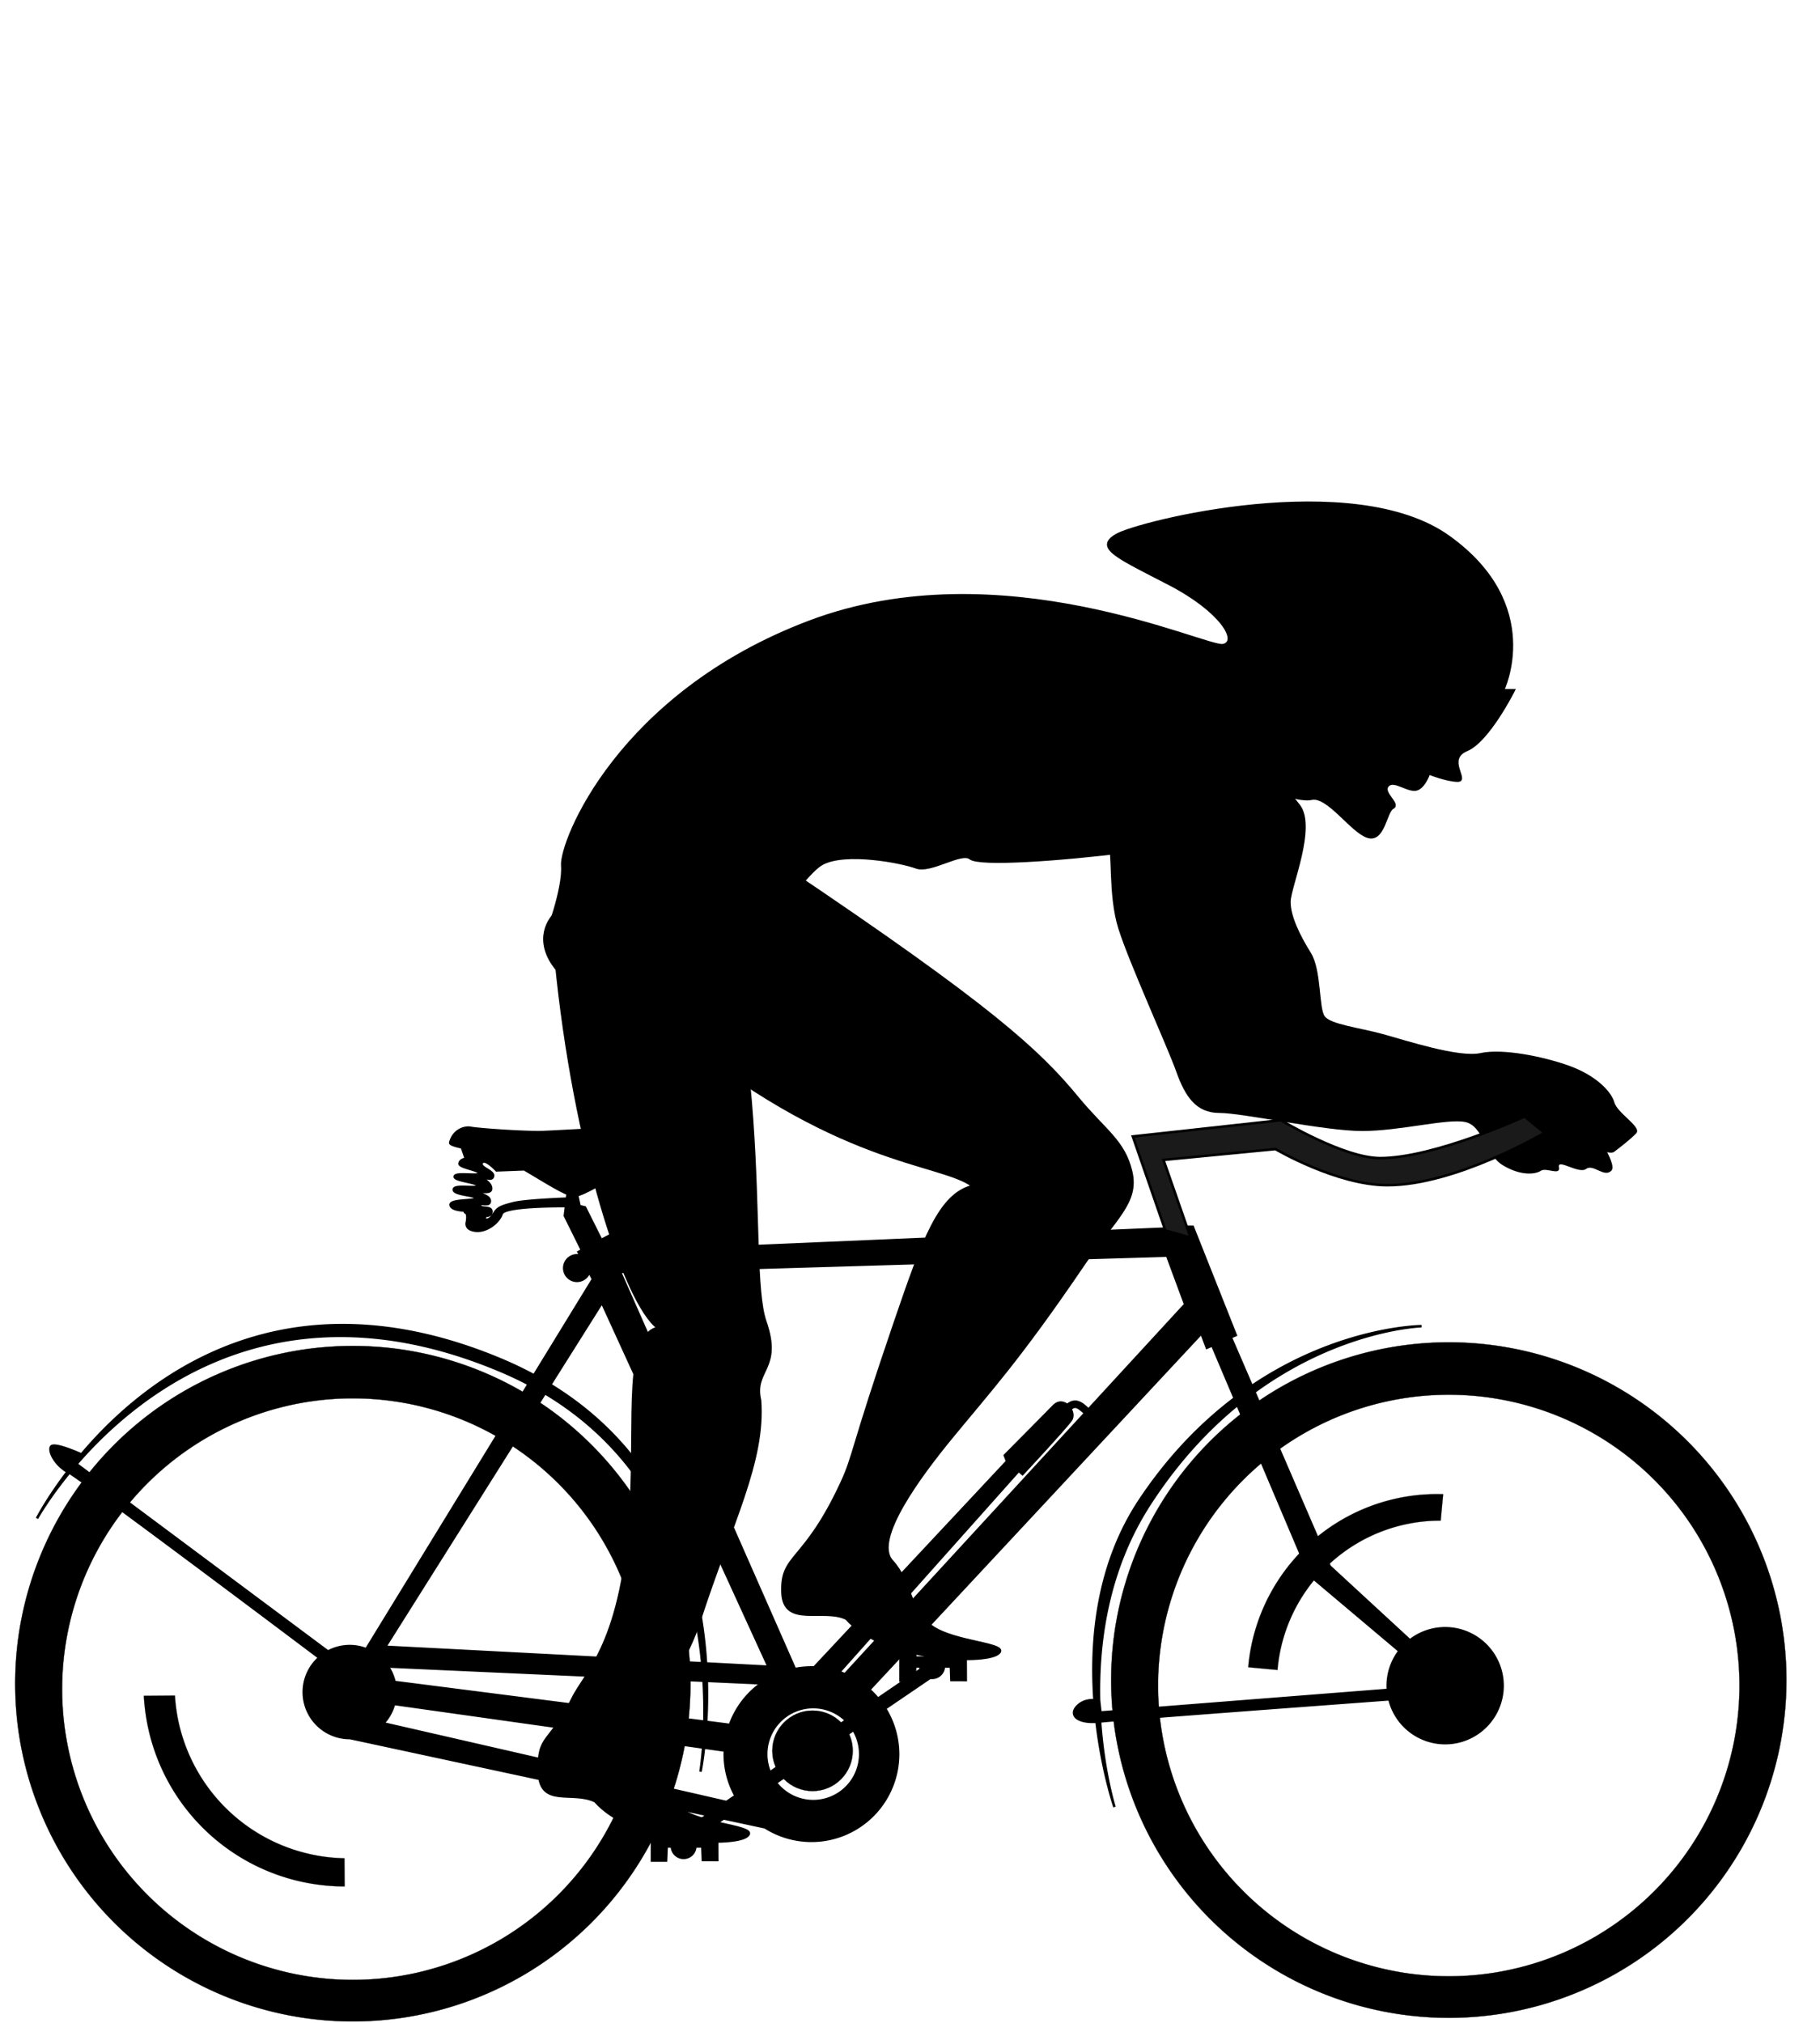 <?xml version="1.0" encoding="UTF-8" standalone="no"?>
<!-- Created with Inkscape (http://www.inkscape.org/) -->

<svg
   xmlns:dc="http://purl.org/dc/elements/1.1/"
   xmlns:cc="http://creativecommons.org/ns#"
   xmlns:rdf="http://www.w3.org/1999/02/22-rdf-syntax-ns#"
   xmlns:svg="http://www.w3.org/2000/svg"
   xmlns="http://www.w3.org/2000/svg"
   xmlns:sodipodi="http://sodipodi.sourceforge.net/DTD/sodipodi-0.dtd"
   xmlns:inkscape="http://www.inkscape.org/namespaces/inkscape"
   width="720"
   height="800"
   viewBox="0 0 190.5 211.667"
   version="1.1"
   id="svg8"
   sodipodi:docname="bike04.svg"
   inkscape:version="0.92.3 (2405546, 2018-03-11)">
  <defs
     id="defs2" />
  <sodipodi:namedview
     id="base"
     pagecolor="#ffffff"
     bordercolor="#666666"
     borderopacity="1.0"
     inkscape:pageopacity="0.0"
     inkscape:pageshadow="2"
     inkscape:zoom="0.98994949"
     inkscape:cx="385.76152"
     inkscape:cy="300.67409"
     inkscape:document-units="mm"
     inkscape:current-layer="layer1"
     showgrid="false"
     units="px"
     inkscape:snap-global="false"
     inkscape:measure-start="0,0"
     inkscape:measure-end="0,0"
     inkscape:window-width="1920"
     inkscape:window-height="1017"
     inkscape:window-x="-8"
     inkscape:window-y="100"
     inkscape:window-maximized="1" />
  <g
     inkscape:label="Calque 1"
     inkscape:groupmode="layer"
     id="layer1"
     transform="translate(0,-85.333)">
    <path
       style="fill:#000000;stroke:#000000;stroke-width:0.265px;stroke-linecap:butt;stroke-linejoin:miter;stroke-opacity:1"
       d="m 101.071,257.445 -1.466,0.015 -0.004,1.321 h -1.204 a 1.226,1.226 0 0 0 -0.83,-0.327 1.226,1.226 0 0 0 -0.831,0.327 h -0.943 v -1.27 l -1.533,0.011 -0.004,3.663 h 1.47 l 0.063,-1.47 h 0.554 a 1.226,1.226 0 0 0 1.225,1.19 1.226,1.226 0 0 0 1.224,-1.19 h 0.743 l 0.051,1.411 1.501,0.004 z"
       id="path902-7"
       inkscape:connector-curvature="0" />
    <path
       style="fill:#000000;stroke:#000000;stroke-width:0.265px;stroke-linecap:butt;stroke-linejoin:miter;stroke-opacity:1"
       d="m 68.277,203.314 c -2.879,-0.025 -9.672,0.417 -11.426,0.476 -2.005,0.067 -6.916,-0.301 -7.55,-0.435 -0.635,-0.134 -1.826,0.203 -2.172,1.537 -0.046,0.177 0.465,0.334 1.217,0.503 l 0.42,1.2 c 0,0 -0.568,0.033 -0.668,0.468 -0.1,0.434 2.005,0.668 2.072,1.036 0.067,0.367 -2.472,-0.133 -2.572,0.334 -0.1,0.468 2.405,0.601 2.405,0.969 0,0.367 -2.472,-0.167 -2.505,0.401 -0.033,0.568 2.271,0.568 2.305,0.902 0.033,0.334 -2.673,0.1 -2.639,0.702 0.033,0.601 1.604,0.601 1.604,0.601 0,0 -0.267,0.1 0,0.234 0.267,0.134 0.1,0.969 0.1,0.969 0,0 -0.267,0.768 0.902,0.902 1.169,0.134 2.439,-0.868 2.739,-1.77 0.255,-0.766 5.184,-0.807 6.741,-0.803 l -0.126,1.004 1.79,3.611 -0.359,0.19 0.211,0.396 a 1.336,1.336 0 0 0 -0.372,-0.054 1.336,1.336 0 0 0 -1.336,1.336 1.336,1.336 0 0 0 1.336,1.336 1.336,1.336 0 0 0 1.273,-0.93 l 0.4,0.751 -6.17,10.069 c -1.155,-0.623 -2.38,-1.206 -3.682,-1.744 -22.554,-9.324 -36.899,1.981 -43.694,10.019 -0.07,-0.032 -2.92,-1.32 -3.184,-0.792 -0.258,0.516 0.482,1.903 1.737,2.599 -2.141,2.812 -3.204,4.885 -3.204,4.885 0,0 1.132,-2.044 3.38,-4.787 1.548,0.856 23.261,17.178 26.169,19.365 a 4.811,4.811 0 0 0 -1.623,3.595 4.811,4.811 0 0 0 4.811,4.811 4.811,4.811 0 0 0 0.026,-10e-4 l 43.443,9.342 a 9.071,9.071 0 0 0 4.858,1.413 9.071,9.071 0 0 0 9.071,-9.07 9.071,9.071 0 0 0 -3.019,-6.743 l 34.769,-37.292 0.567,1.512 0.565,-0.247 2.347,5.531 c -3.396,2.57 -6.824,6.012 -9.907,10.632 -4.502,6.744 -5.204,14.673 -4.765,20.969 -0.474,-0.033 -1.205,0.034 -1.784,0.613 -0.88,0.88 -0.103,1.759 1.994,1.638 0.612,5.26 1.882,8.919 1.882,8.919 0,0 -1.138,-3.646 -1.51,-8.95 0.014,-0.001 0.026,-0.002 0.04,-0.003 2.311,-0.257 28.153,-2.165 30.248,-2.319 a 6.01,6.01 0 0 0 5.833,4.588 6.01,6.01 0 0 0 6.01,-6.01 6.01,6.01 0 0 0 -6.01,-6.01 6.01,6.01 0 0 0 -3.686,1.266 l -8.406,-7.749 -7.881,-18.251 c 9.082,-6.622 17.501,-6.875 17.501,-6.875 0,0 -8.512,0.033 -17.766,6.261 l -2.201,-5.098 0.52,-0.228 -4.505,-11.339 h -2.803 l 0.126,0.189 -57.641,2.457 -0.756,-1.701 -0.834,0.441 -1.705,-3.41 -0.568,-0.134 -0.248,-1.149 c 1.402,-0.346 4.758,-2.728 7.23,-3.428 2.636,-0.746 5.717,-1.288 5.446,-1.871 -0.398,-0.855 -2.038,-1.537 -3.842,-1.737 -0.226,-0.025 -0.557,-0.038 -0.968,-0.041 z m -17.587,3.558 c 0.467,0.044 1.283,0.927 1.283,0.927 l 2.9,-0.112 c 1.665,0.973 3.457,2.118 4.536,2.561 l -0.064,0.51 c -1.093,0.043 -4.561,0.199 -5.635,0.482 -1.27,0.334 -1.637,0.468 -2.005,1.103 -0.367,0.635 -0.935,0.802 -0.968,0.434 -0.033,-0.367 0.701,-0.067 0.701,-0.668 0,-0.601 -1.169,-0.234 -1.203,-0.635 -0.033,-0.401 1.002,0.167 1.036,-0.434 0.033,-0.601 -0.969,-0.668 -1.002,-0.902 -0.033,-0.234 1.102,0.167 1.136,-0.401 0.033,-0.568 -0.601,-0.802 -0.668,-1.069 -0.067,-0.267 0.768,0.301 0.869,-0.267 0.1,-0.568 -1.47,-0.868 -1.169,-1.403 0.056,-0.1 0.146,-0.135 0.254,-0.125 z m 71.473,9.849 1.89,5.103 -35.613,38.703 a 9.071,9.071 0 0 0 -3.507,-0.715 9.071,9.071 0 0 0 -1.725,0.169 L 64.9,218.423 Z m -59.154,4.914 17.435,38.104 -6.546,-0.341 c -0.566,-9.095 -3.845,-21.559 -16.302,-29.168 z m -27.019,3.48 c 4.961,0.051 10.501,1.143 16.622,3.754 0.95,0.405 1.853,0.84 2.721,1.296 l -16.893,27.567 -0.098,0.176 a 4.811,4.811 0 0 0 -1.738,-0.33 4.811,4.811 0 0 0 -2.269,0.573 L 8.004,238.531 C 12.916,232.849 22.217,224.973 35.991,225.115 Z m 21.048,6.001 c 12.059,7.21 15.61,19.324 16.465,28.262 l -33.177,-1.726 z m 72.489,1.224 7.565,17.833 9.392,7.916 a 6.01,6.01 0 0 0 -1.231,3.632 6.01,6.01 0 0 0 0.017,0.444 l -30.088,2.363 -0.134,-1.203 c 0,0 -0.007,-10e-4 -0.007,-0.002 -0.15,-6.063 0.845,-13.712 5.286,-20.578 2.873,-4.443 6.047,-7.826 9.2,-10.405 z m -121.176,5.382 c -0.188,0.225 -0.366,0.446 -0.542,0.665 l -0.07,-0.053 z m 32.245,21.989 33.048,1.489 c 0.094,1.576 0.112,3.023 0.085,4.286 l -32.437,-4.151 a 4.811,4.811 0 0 0 -0.696,-1.624 z m 33.384,1.504 5.729,0.258 a 9.071,9.071 0 0 0 -3.309,4.354 l -2.482,-0.317 c 0.072,-1.263 0.104,-2.714 0.062,-4.295 z m -32.734,2.415 32.352,4.558 c -0.123,1.589 -0.278,2.532 -0.278,2.532 0,0 0.19,-0.936 0.369,-2.518 l 2.184,0.307 a 9.071,9.071 0 0 0 -0.013,0.374 9.071,9.071 0 0 0 1.781,5.381 l -37.52,-8.602 a 4.811,4.811 0 0 0 1.124,-2.032 z m 43.874,0.333 a 4.919,4.919 0 0 1 4.919,4.92 4.919,4.919 0 0 1 -4.919,4.919 4.919,4.919 0 0 1 -4.92,-4.919 4.919,4.919 0 0 1 4.92,-4.92 z"
       id="path828"
       inkscape:connector-curvature="0" />
    <path
       style="fill:#000000;stroke:#000000;stroke-width:0.265px;stroke-linecap:butt;stroke-linejoin:miter;stroke-opacity:1"
       d="m 97.154,259.489 -26.322,17.956 0.863,0.912 26.585,-18.092 z"
       id="path896"
       inkscape:connector-curvature="0"
       sodipodi:nodetypes="ccccc"
       inkscape:transform-center-x="0.03680791"
       inkscape:transform-center-y="0.41712719" />
    <path
       style="fill:#000000;stroke:#000000;stroke-width:0.265px;stroke-linecap:butt;stroke-linejoin:miter;stroke-opacity:1"
       d="m 84.313,260.785 21.098,-22.545 -0.235,-0.613 5.132,-5.187 c 1.056,-1.068 2.368,0.636 1.801,1.465 -0.554,0.81 -5.086,5.672 -5.086,5.672 l -0.393,-0.346 -20.179,22.623 z"
       id="path1023"
       inkscape:connector-curvature="0"
       sodipodi:nodetypes="cccsscccc" />
    <path
       style="fill:#000000;stroke:#000000;stroke-width:0.265px;stroke-linecap:butt;stroke-linejoin:miter;stroke-opacity:1"
       d="m 66.634,168.573 c 0,0 -8.738,8.414 -7.093,11.325 -3.968,1.842 -5.123,8.623 10.226,12.709 17.678,14.81 28.608,14.245 32.064,16.833 -3.501,0.873 -5.154,5.487 -8.177,14.324 -4.598,13.441 -4.228,13.83 -5.558,16.706 -3.946,8.533 -6.359,7.433 -6.194,11.521 0.147,3.653 4.278,1.543 6.682,2.713 3.926,4.458 14.301,4.782 15.843,3.69 1.542,-1.092 -4.514,-1.122 -6.924,-2.89 -2.41,-1.767 -2.086,-4.584 -4.142,-6.833 -2.056,-2.249 3.059,-9.043 6.125,-12.793 4.018,-4.915 7.102,-8.174 13.975,-18.3 3.241,-4.774 5.692,-6.42 4.94,-9.64 -0.752,-3.219 -2.776,-4.29 -5.596,-7.712 -4.104,-4.98 -9.117,-9.602 -30.591,-24.03 -1.696,-2.133 2.27,-26.103 -15.581,-7.622 z"
       id="path1095"
       inkscape:connector-curvature="0"
       sodipodi:nodetypes="ccccsssccscsssscc" />
    <circle
       style="opacity:1;vector-effect:none;fill:#000000;fill-opacity:1;fill-rule:evenodd;stroke:#000000;stroke-width:0.026;stroke-linecap:butt;stroke-linejoin:miter;stroke-miterlimit:15.2;stroke-dasharray:none;stroke-dashoffset:0;stroke-opacity:1"
       id="path898"
       cx="85.048"
       cy="268.536"
       r="4.209" />
    <path
       inkscape:connector-curvature="0"
       style="opacity:1;vector-effect:none;fill:#000000;fill-opacity:1;fill-rule:evenodd;stroke:#000000;stroke-width:0.027;stroke-linecap:butt;stroke-linejoin:miter;stroke-miterlimit:15.2;stroke-dasharray:none;stroke-dashoffset:0;stroke-opacity:1"
       d="m 36.929,226.172 a 35.34,35.34 0 0 0 -35.34,35.34 35.34,35.34 0 0 0 35.34,35.34 35.34,35.34 0 0 0 35.34,-35.34 35.34,35.34 0 0 0 -35.34,-35.34 z m 0,5.479 A 30.428,30.428 0 0 1 67.358,262.079 30.428,30.428 0 0 1 36.929,292.507 30.428,30.428 0 0 1 6.501,262.079 30.428,30.428 0 0 1 36.929,231.65 Z"
       id="path830-8" />
    <path
       style="opacity:1;vector-effect:none;fill:#000000;fill-opacity:1;fill-rule:evenodd;stroke:#000000;stroke-width:0.027;stroke-linecap:butt;stroke-linejoin:miter;stroke-miterlimit:15.2;stroke-dasharray:none;stroke-dashoffset:0;stroke-opacity:1"
       d="m 151.645,225.794 a 35.34,35.34 0 0 0 -35.34,35.34 35.34,35.34 0 0 0 35.34,35.34 35.34,35.34 0 0 0 35.34,-35.34 35.34,35.34 0 0 0 -35.34,-35.34 z m 0,5.479 a 30.428,30.428 0 0 1 30.429,30.428 30.428,30.428 0 0 1 -30.429,30.429 30.428,30.428 0 0 1 -30.429,-30.429 30.428,30.428 0 0 1 30.429,-30.428 z"
       id="path830"
       inkscape:connector-curvature="0" />
    <path
       style="fill:#000000;stroke:#000000;stroke-width:0.265px;stroke-linecap:butt;stroke-linejoin:miter;stroke-opacity:1"
       d="m 75.057,276.277 -1.466,0.015 -0.004,1.321 h -1.204 a 1.226,1.226 0 0 0 -0.83,-0.327 1.226,1.226 0 0 0 -0.831,0.327 H 69.778 v -1.27 l -1.533,0.011 -0.004,3.663 h 1.47 l 0.063,-1.47 h 0.554 a 1.226,1.226 0 0 0 1.225,1.19 1.226,1.226 0 0 0 1.224,-1.19 h 0.743 l 0.051,1.411 1.501,0.004 z"
       id="path902"
       inkscape:connector-curvature="0" />
    <path
       style="opacity:1;vector-effect:none;fill:#000000;fill-opacity:1;fill-rule:evenodd;stroke:#000000;stroke-width:0.015;stroke-linecap:butt;stroke-linejoin:miter;stroke-miterlimit:15.2;stroke-dasharray:none;stroke-dashoffset:0;stroke-opacity:1"
       d="m 130.664,259.657 a 19.845,19.845 0 0 0 -0.006,0.133 l 3.062,0.285 a 17.087,17.087 0 0 1 0.007,-0.133 17.087,17.087 0 0 1 17.073,-15.492 l 0.257,-2.766 a 19.845,19.845 0 0 0 -20.394,17.973 z"
       id="path830-0"
       inkscape:connector-curvature="0"
       inkscape:transform-center-x="10.209317"
       inkscape:transform-center-y="-11.280273" />
    <path
       style="opacity:1;vector-effect:none;fill:#000000;fill-opacity:1;fill-rule:evenodd;stroke:#000000;stroke-width:0.016;stroke-linecap:butt;stroke-linejoin:miter;stroke-miterlimit:15.2;stroke-dasharray:none;stroke-dashoffset:0;stroke-opacity:1"
       d="m 15.058,262.781 a 21.047,21.047 0 0 0 21.018,19.943 l -0.022,-2.944 A 18.122,18.122 0 0 1 18.307,262.756 Z"
       id="path830-8-5"
       inkscape:connector-curvature="0"
       inkscape:transform-center-x="11.010187"
       inkscape:transform-center-y="10.762163" />
    <path
       style="fill:none;stroke:#000000;stroke-width:0.794;stroke-linecap:butt;stroke-linejoin:miter;stroke-miterlimit:4;stroke-dasharray:none;stroke-opacity:1"
       d="m 111.722,232.691 c 0.709,-0.661 1.134,-0.567 2.126,0.425"
       id="path1025"
       inkscape:connector-curvature="0" />
    <path
       style="fill:#000000;stroke:#000000;stroke-width:0.265px;stroke-linecap:butt;stroke-linejoin:miter;stroke-opacity:1"
       d="m 57.151,183.271 c 0,0 1.89,-4.914 1.701,-7.371 -0.189,-2.457 5.859,-17.954 25.891,-25.513 20.033,-7.56 41.577,2.835 43.278,2.457 1.701,-0.378 -0.189,-3.591 -5.67,-6.426 -5.481,-2.835 -7.749,-3.78 -5.481,-5.103 2.268,-1.323 24.757,-6.993 34.774,0.189 10.016,7.182 5.67,16.064 5.67,16.064 h 1.134 c 0,0 -2.646,5.292 -4.914,6.237 -2.268,0.945 0.189,3.213 -0.945,3.213 -1.134,0 -3.024,-0.756 -3.024,-0.756 0,0 -0.567,1.701 -1.512,1.701 -0.945,0 -2.268,-1.134 -2.835,-0.378 -0.567,0.756 1.323,1.89 0.567,2.268 -0.756,0.378 -0.945,3.591 -2.646,3.024 -1.701,-0.567 -4.158,-4.347 -5.859,-3.969 -1.701,0.378 -5.292,-1.701 -7.371,-0.378 -2.079,1.323 -3.969,4.914 -11.528,5.859 -7.56,0.945 -15.875,1.512 -16.82,0.756 -0.945,-0.756 -4.158,1.512 -5.67,0.945 -1.512,-0.567 -7.371,-1.701 -9.827,-0.378 -2.457,1.323 -7.56,10.772 -13.985,10.772 -6.426,0 -7.371,0.567 -14.93,-3.213 z"
       id="path1091"
       inkscape:connector-curvature="0" />
    <path
       style="fill:#000000;stroke:none;stroke-width:0.265px;stroke-linecap:butt;stroke-linejoin:miter;stroke-opacity:1"
       d="m 115.36,167.396 c 0,0 0,5.292 0.567,6.048 0.567,0.756 0,5.481 1.134,9.071 1.134,3.591 5.103,12.284 6.048,14.93 0.945,2.646 2.079,4.347 4.536,4.347 2.457,0 10.961,1.89 14.93,1.89 3.969,0 8.882,-1.323 10.772,-0.945 1.89,0.378 2.079,3.402 3.969,4.536 1.89,1.134 3.402,0.945 3.969,0.567 0.567,-0.378 2.079,0.567 1.89,-0.378 -0.189,-0.945 2.079,0.756 2.835,0.189 0.756,-0.567 1.89,0.945 2.646,0.189 0.756,-0.756 -2.268,-4.725 -2.646,-6.048 -0.378,-1.323 -2.268,-3.213 -5.481,-4.347 -3.213,-1.134 -8.126,-2.079 -10.772,-1.512 -2.646,0.567 -9.071,-1.512 -11.906,-2.268 -2.835,-0.756 -6.237,-1.134 -6.993,-2.079 -0.756,-0.945 -0.378,-5.481 -1.701,-7.56 -1.323,-2.079 -2.457,-4.347 -2.457,-6.048 0,-1.701 3.213,-8.882 1.134,-11.528 -2.079,-2.646 -7.749,-8.693 -12.473,0.945 z"
       id="path1097"
       inkscape:connector-curvature="0"
       sodipodi:nodetypes="cccssscscscccscscsscc" />
    <path
       style="fill:#000000;stroke:none;stroke-width:0.231px;stroke-linecap:butt;stroke-linejoin:miter;stroke-opacity:1"
       d="m 125.316,170.387 c 0,0 0,4.661 0.489,5.327 0.489,0.666 0,4.828 0.977,7.991 0.977,3.163 4.399,10.82 5.213,13.151 0.815,2.331 1.792,3.829 3.91,3.829 2.118,0 9.449,1.665 12.87,1.665 3.421,0 7.657,-1.165 9.286,-0.832 1.629,0.333 1.792,2.996 3.421,3.995 1.629,0.999 2.932,0.832 3.421,0.499 0.489,-0.333 1.792,0.499 1.629,-0.333 -0.163,-0.832 1.792,0.666 2.444,0.166 0.652,-0.499 1.629,-1.247 2.281,-1.912 0.652,-0.666 -1.955,-2.083 -2.281,-3.248 -0.326,-1.165 -1.955,-2.83 -4.724,-3.829 -2.769,-0.999 -7.005,-1.831 -9.286,-1.332 -2.281,0.499 -7.82,-1.332 -10.263,-1.998 -2.444,-0.666 -5.376,-0.999 -6.028,-1.831 -0.652,-0.832 -0.326,-4.828 -1.466,-6.659 -1.14,-1.831 -2.118,-3.829 -2.118,-5.327 0,-1.498 2.769,-7.824 0.977,-10.155 -1.792,-2.331 -6.679,-7.658 -10.752,0.832 z"
       id="path1097-4"
       inkscape:connector-curvature="0"
       sodipodi:nodetypes="cccssscscscccscscsscc" />
    <path
       style="fill:#1a1a1a;stroke:#000000;stroke-width:0.265px;stroke-linecap:butt;stroke-linejoin:miter;stroke-opacity:1"
       d="m 121.974,214.076 -3.402,-9.827 15.497,-1.701 c 0,0 6.572,3.969 10.394,3.969 5.67,0 15.119,-4.347 15.119,-4.347 l 2.079,1.701 c 0,0 -9.26,5.481 -16.442,5.481 -5.305,0 -11.717,-3.78 -11.717,-3.78 l -11.717,1.134 2.835,8.126 z"
       id="path1126"
       inkscape:connector-curvature="0"
       sodipodi:nodetypes="cccsccscccc" />
    <path
       style="fill:#000000;stroke:#000000;stroke-width:0.265px;stroke-linecap:butt;stroke-linejoin:miter;stroke-opacity:1"
       d="m 58.178,185.792 c 1.909,19.621 7.227,35.894 10.683,38.482 -3.501,0.873 -2.321,9.215 -2.831,18.6 -0.785,14.431 -4.701,17.334 -6.093,20.18 -2.342,4.791 -3.686,3.691 -3.521,7.779 0.147,3.653 3.477,1.811 5.88,2.98 3.926,4.458 14.301,4.782 15.843,3.69 1.542,-1.092 -4.514,-1.122 -6.924,-2.89 -2.41,-1.767 -2.086,-4.584 -4.142,-6.833 -2.056,-2.249 3.627,-5.048 6.125,-12.793 3.308,-10.258 6.838,-16.675 6.354,-23.129 -0.752,-3.219 2.302,-3.221 0.551,-8.247 -2.123,-6.093 1.574,-32.32 -9.477,-54.231 -2.865,-2.097 -9.146,7.126 -12.447,16.411 z"
       id="path1095-0"
       inkscape:connector-curvature="0"
       sodipodi:nodetypes="ccsssccscscscc" />
  </g>
</svg>
